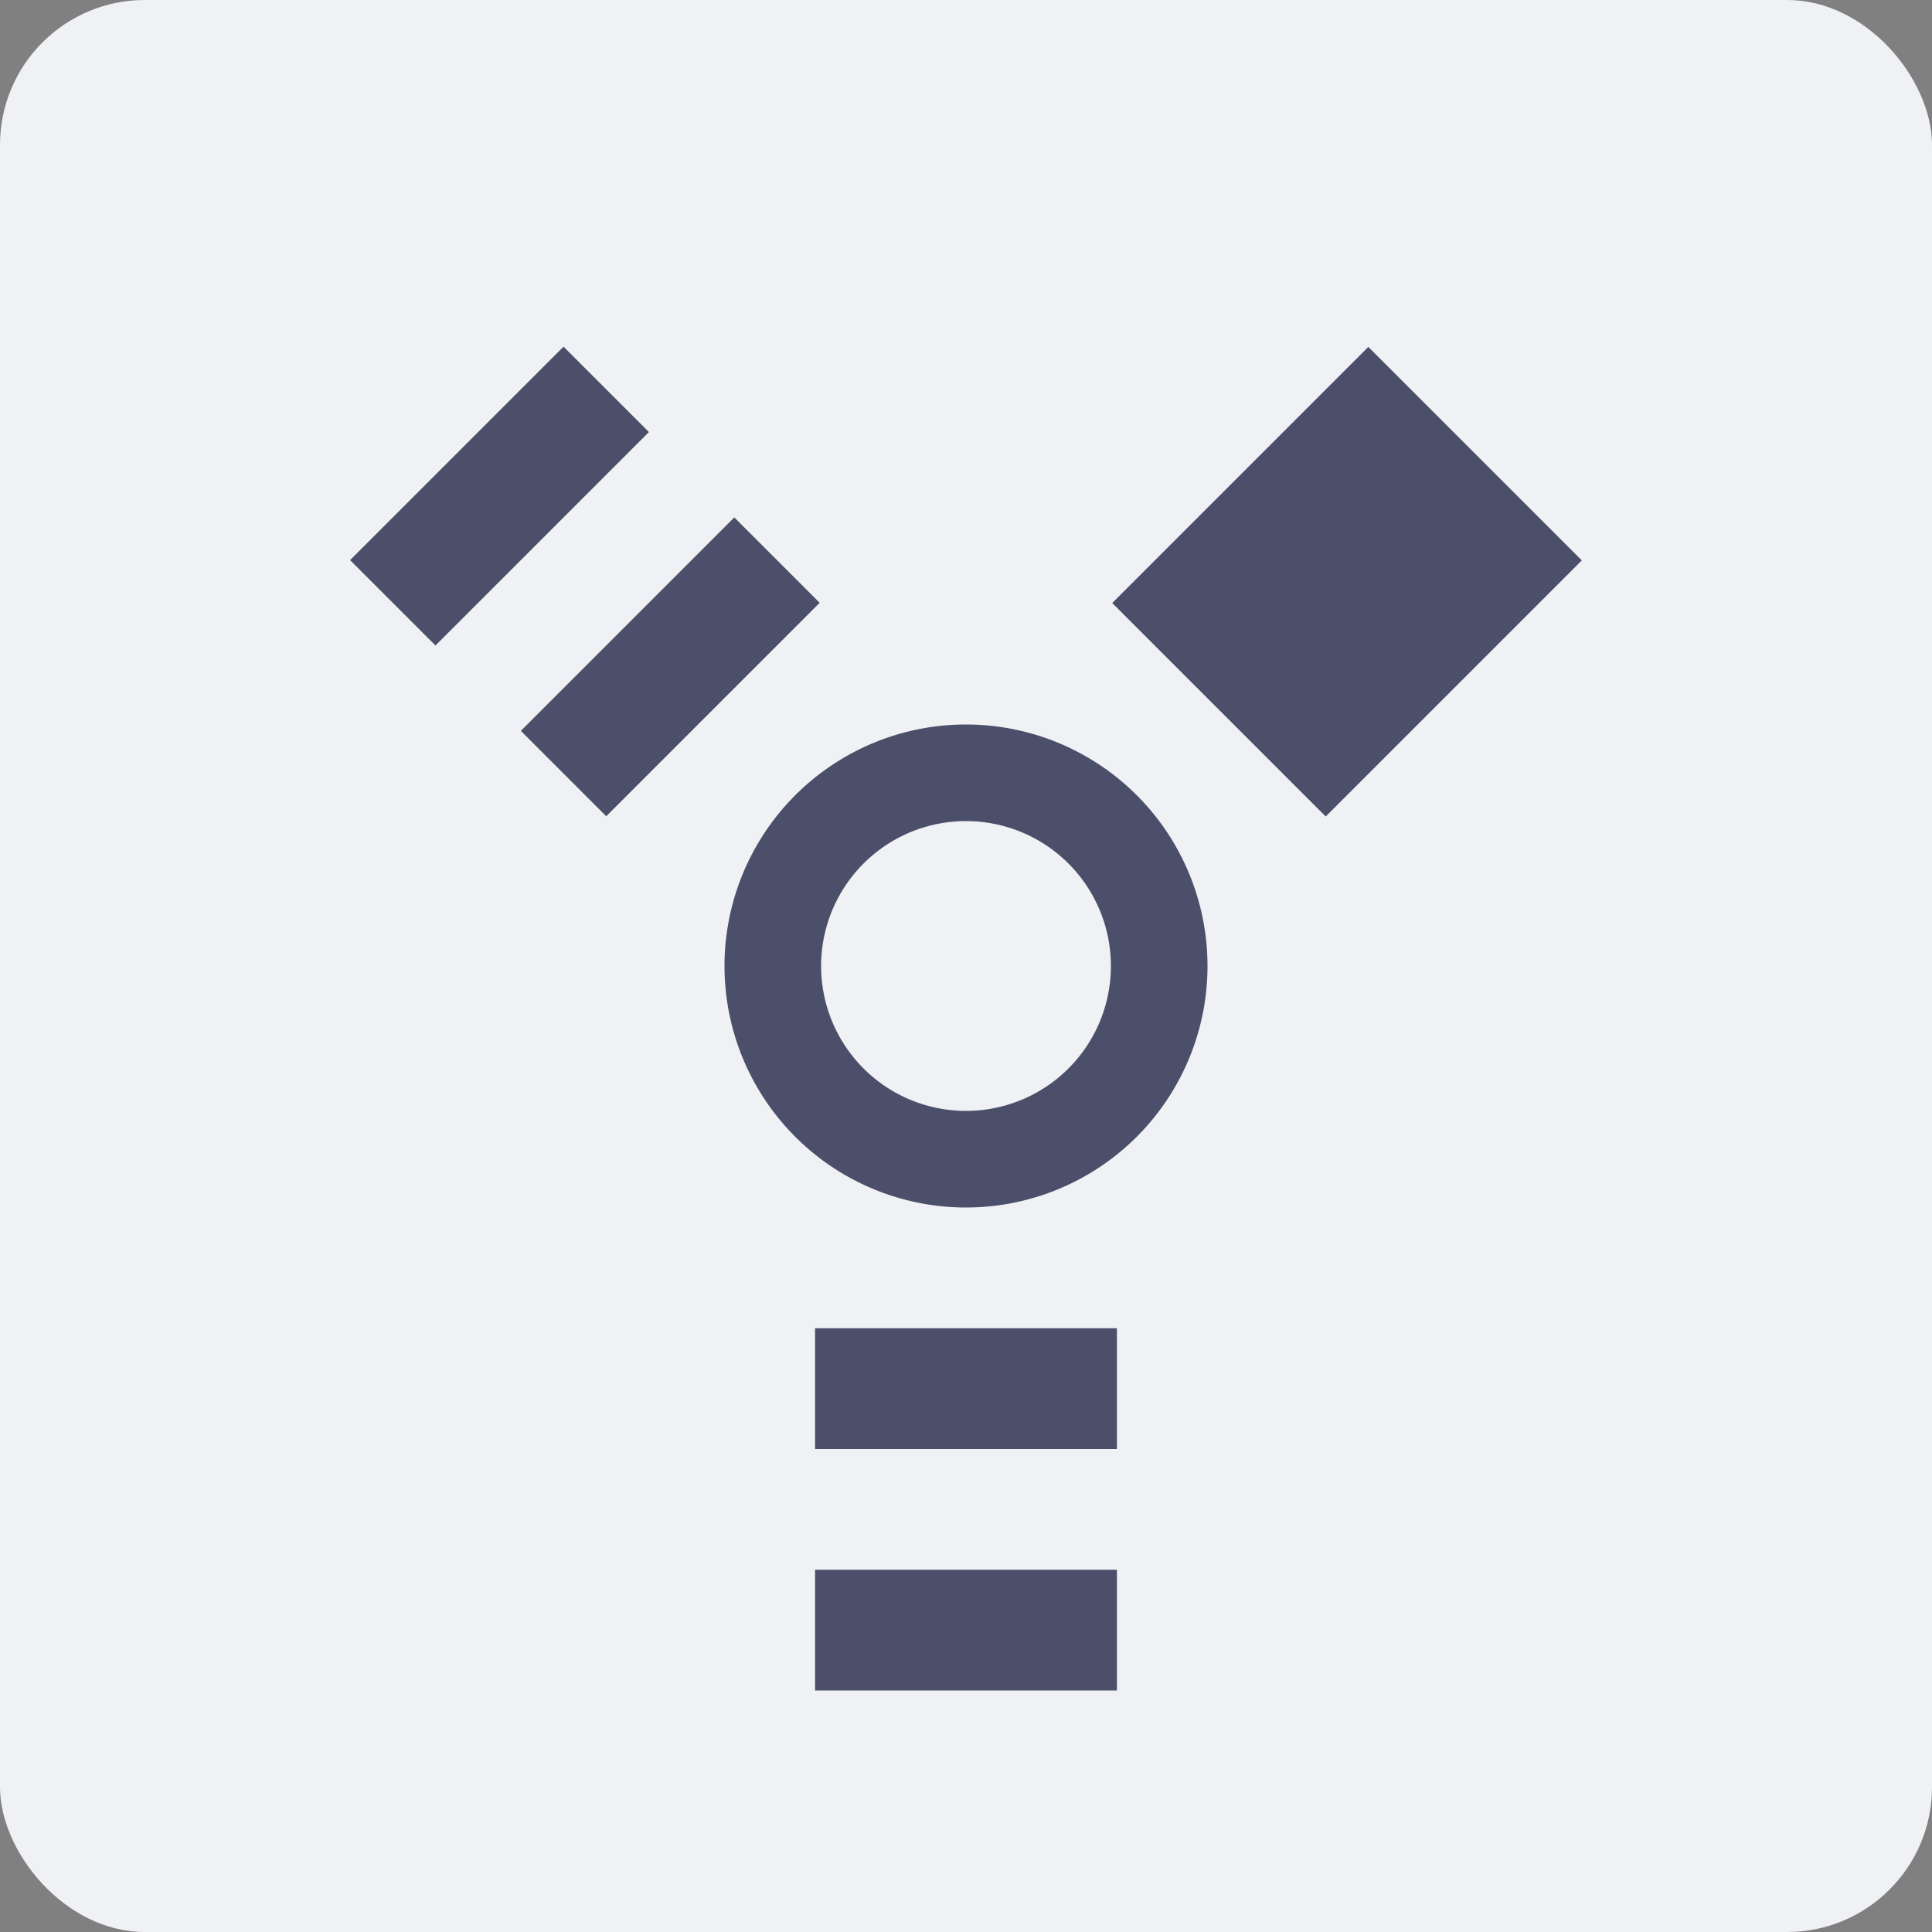 <svg xmlns="http://www.w3.org/2000/svg" width="16" height="16" version="1">
 <rect width="100%" height="100%" fill="#808080" stroke="none"/>
 <rect style="fill:#eff1f5" width="16" height="16" x="0" y="0" rx="1.2" ry="1.2"/>
 <path style="fill:#4c4f69" d="M 8,6 A 2,2 0 0 0 6,8 2,2 0 0 0 8,10 2,2 0 0 0 10,8 2,2 0 0 0 8,6 Z M 8,6.8 A 1.2,1.2 0 0 1 9.2,8 1.2,1.2 0 0 1 8,9.2 1.2,1.2 0 0 1 6.8,8 1.2,1.2 0 0 1 8,6.8 Z"/>
 <rect style="fill:#4c4f69" width="2.5" height="1" x="-1.27" y="-8.33" transform="rotate(135)"/>
 <rect style="fill:#4c4f69" width="2.5" height="1" x="6.75" y="11"/>
 <rect style="fill:#4c4f69" width="2.5" height="1" x="6.75" y="13"/>
 <rect style="fill:#4c4f69" width="2.5" height="1" x="-1.27" y="-6.33" transform="rotate(135)"/>
 <path style="fill:#4c4f69" d="M 11.332 2.873 L 9.918 4.287 L 9.211 4.994 L 10.979 6.762 L 11.686 6.055 L 13.1 4.641 L 11.332 2.873 z"/>
</svg>
